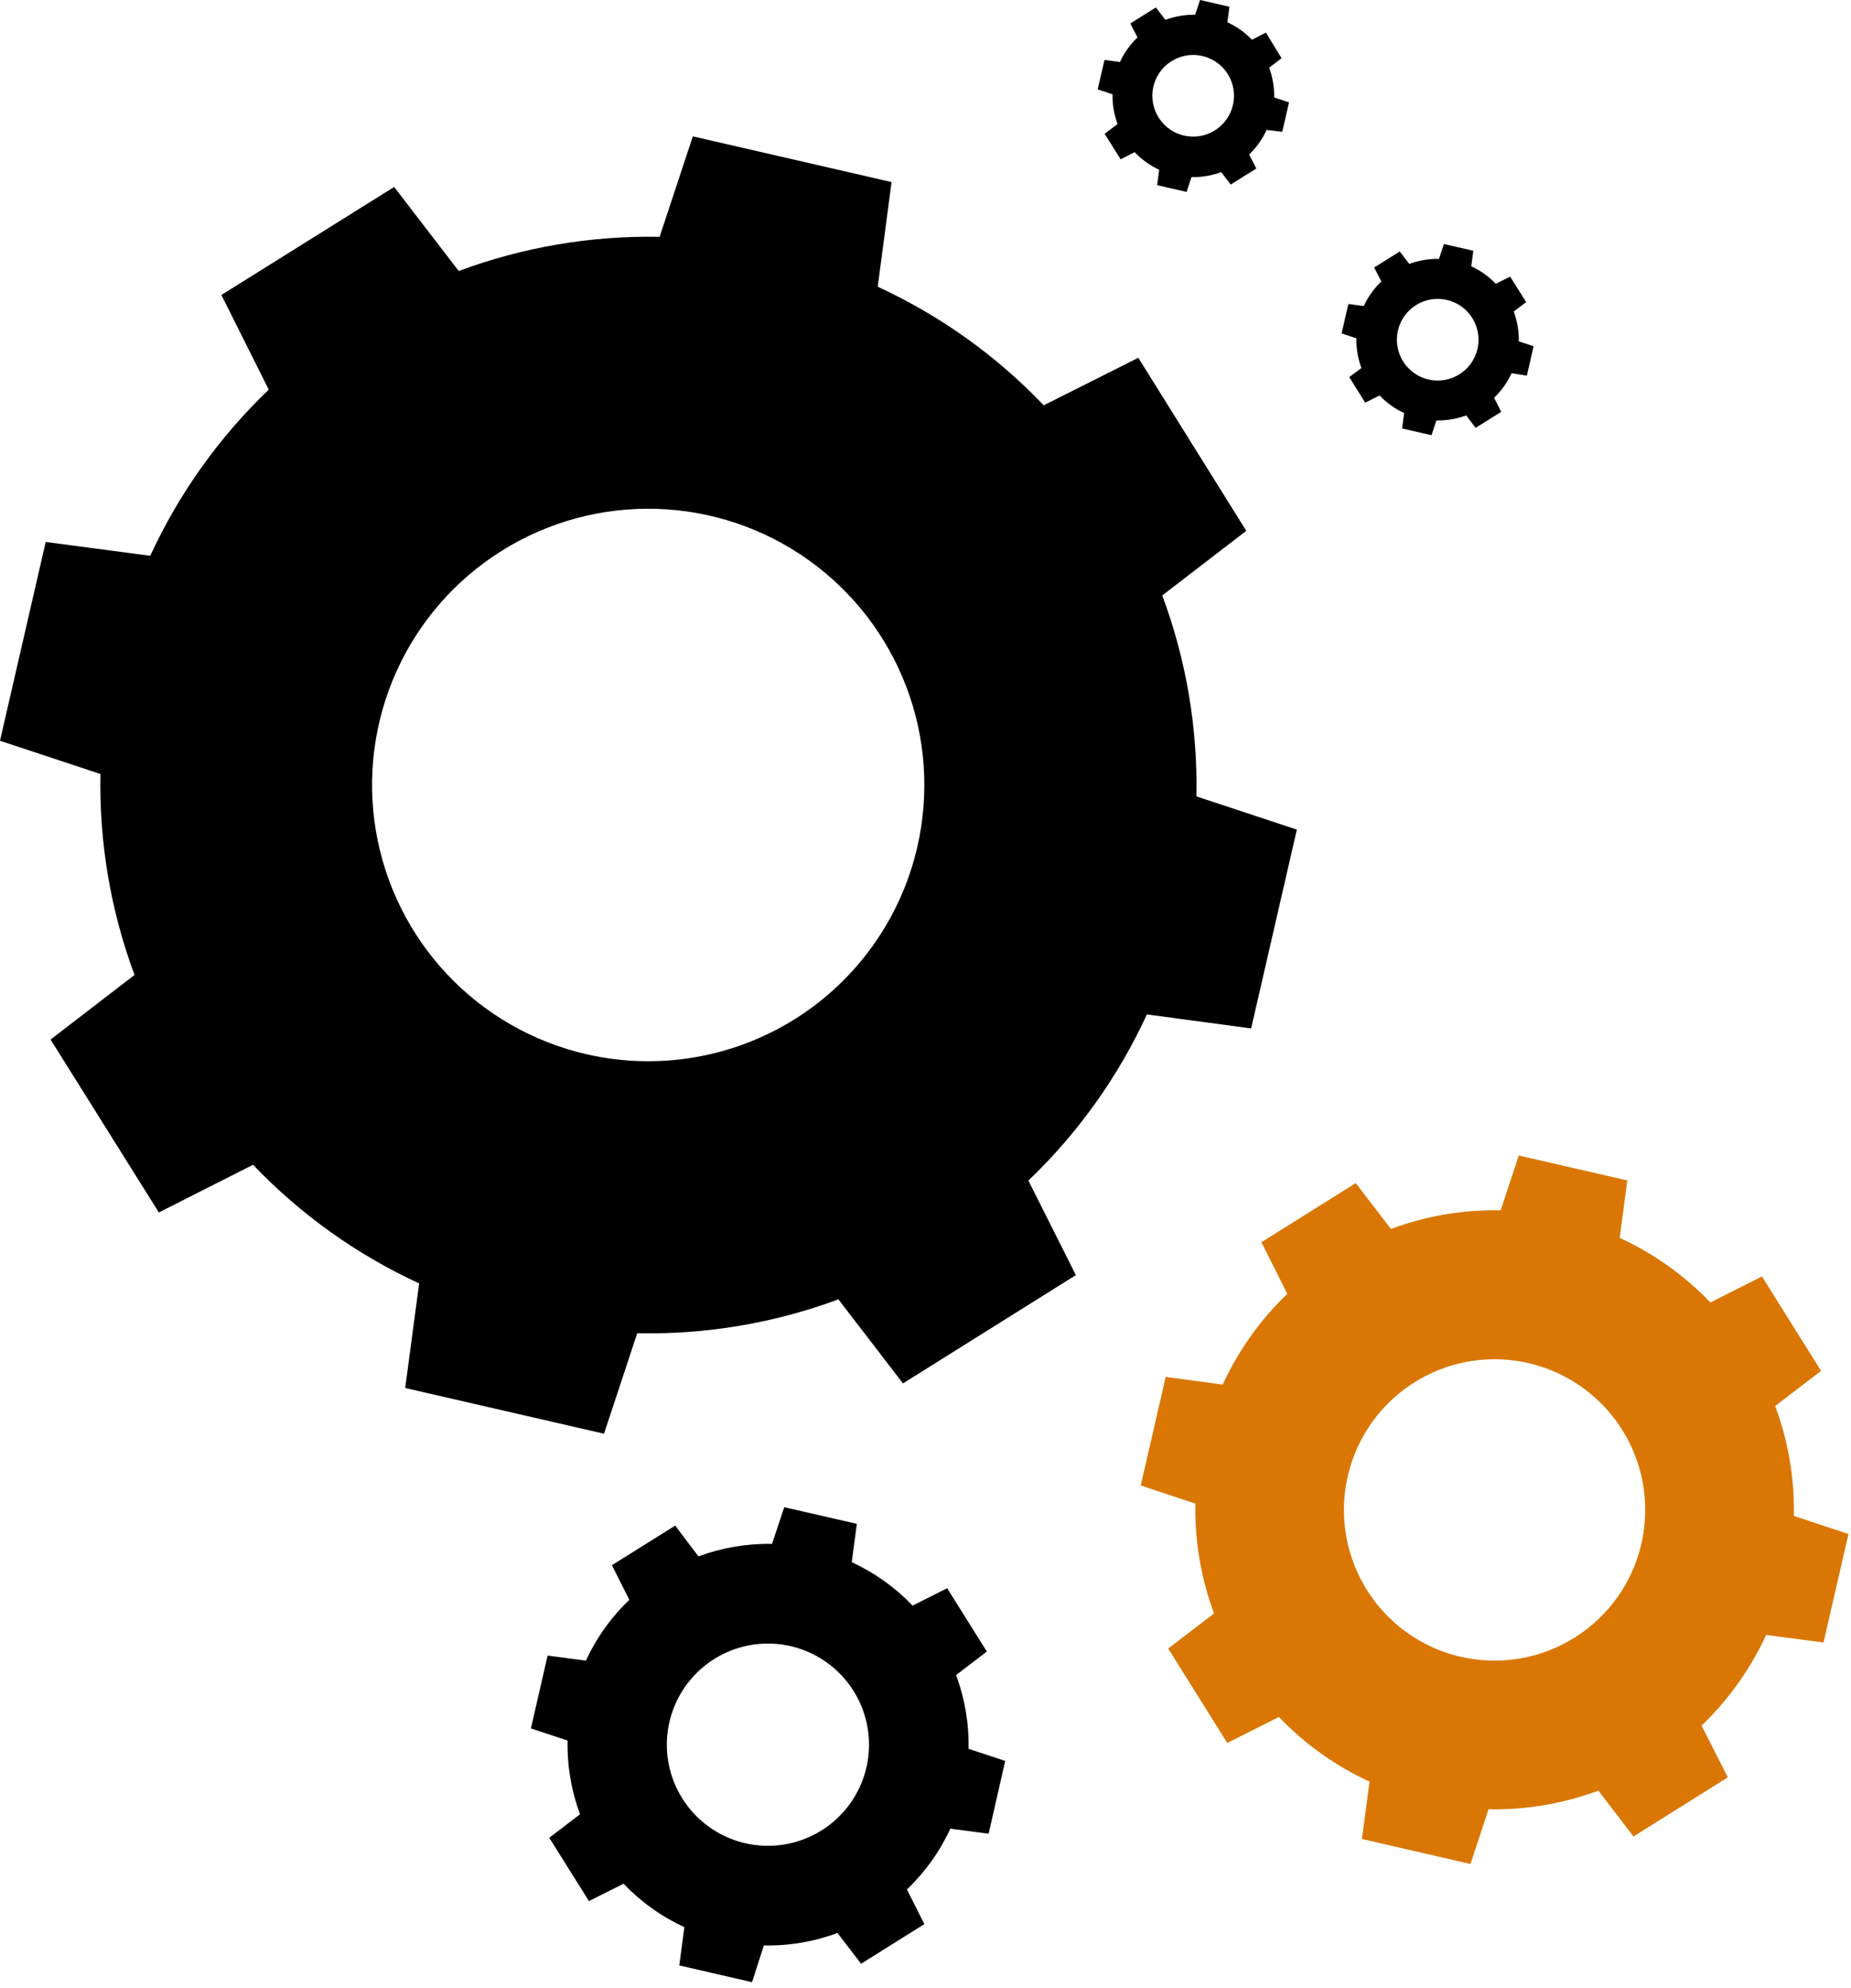 <svg width="258" height="277" viewBox="0 0 258 277" fill="none" xmlns="http://www.w3.org/2000/svg">
<path d="M254.17 228.85L257.65 213.73L250.03 211.21C250.141 205.988 249.258 200.793 247.43 195.9L253.83 191.01L245.59 177.85L238.4 181.47C234.789 177.703 230.501 174.65 225.76 172.47L226.82 164.47L211.69 161L209.17 168.64C203.952 168.531 198.761 169.41 193.87 171.23L188.97 164.84L175.82 173.08L179.43 180.27C175.663 183.881 172.61 188.169 170.43 192.91L162.48 191.85L159 206.97L166.62 209.5C166.515 214.718 167.397 219.909 169.22 224.8L162.83 229.69L171.06 242.85L178.26 239.23C181.863 243.002 186.149 246.056 190.89 248.23L189.83 256.23L204.96 259.71L207.48 252.09C212.701 252.19 217.895 251.308 222.79 249.49L227.68 255.88L240.83 247.64L237.17 240.43C240.936 236.822 243.99 232.538 246.17 227.8L254.17 228.85ZM203.61 230.85C199.563 229.918 195.883 227.808 193.036 224.785C190.188 221.762 188.301 217.963 187.612 213.868C186.924 209.773 187.464 205.566 189.167 201.778C190.869 197.99 193.656 194.792 197.175 192.588C200.694 190.384 204.788 189.272 208.939 189.394C213.09 189.517 217.112 190.867 220.495 193.274C223.879 195.681 226.473 199.038 227.949 202.919C229.426 206.8 229.718 211.032 228.79 215.08C228.171 217.772 227.027 220.315 225.424 222.564C223.821 224.813 221.79 226.724 219.447 228.187C217.105 229.65 214.496 230.637 211.772 231.09C209.047 231.544 206.26 231.455 203.57 230.83L203.61 230.85Z" fill="#DA7704"/>
<path d="M116.86 181.04L125.86 192.75L149.96 177.66L143.34 164.49C150.254 157.882 155.859 150.027 159.86 141.34L174.39 143.29L180.76 115.59L166.76 110.96C166.95 101.41 165.335 91.91 162 82.96L173.71 73.96L158.66 49.85L145.48 56.47C138.877 49.554 131.026 43.949 122.34 39.95L124.27 25.37L96.57 19L91.94 33C82.391 32.813 72.891 34.428 63.94 37.76L54.94 26.05L30.86 41.1L37.46 54.29C30.549 60.901 24.945 68.755 20.94 77.44L6.37 75.51L0 103.21L14 107.84C13.811 117.389 15.423 126.888 18.75 135.84L7.05 144.84L22.14 168.93L35.27 162.29C41.877 169.208 49.732 174.816 58.42 178.82L56.48 193.39L84.19 199.76L88.82 185.76C98.38 185.966 107.894 184.365 116.86 181.04ZM81.76 146.89C74.338 145.191 67.586 141.328 62.36 135.791C57.133 130.254 53.666 123.291 52.398 115.783C51.129 108.275 52.116 100.559 55.233 93.612C58.351 86.665 63.459 80.799 69.911 76.756C76.363 72.713 83.869 70.674 91.48 70.897C99.091 71.121 106.465 73.597 112.668 78.012C118.872 82.427 123.627 88.583 126.331 95.701C129.035 102.819 129.567 110.579 127.86 118C125.575 127.943 119.436 136.572 110.791 141.989C102.146 147.407 91.704 149.169 81.76 146.89Z" fill="black"/>
<path d="M106.47 271.06C109.969 271.135 113.451 270.544 116.73 269.32L120.02 273.61L128.84 268.09L126.41 263.26C128.944 260.845 130.997 257.97 132.46 254.79L137.8 255.49L140.11 245.35L135 243.66C135.075 240.157 134.485 236.672 133.26 233.39L137.55 230.11L132.02 221.29L127.2 223.71C124.778 221.179 121.901 219.126 118.72 217.66L119.43 212.32L109.31 210L107.61 215.11C104.111 215.045 100.632 215.635 97.35 216.85L94.11 212.56L85.29 218.08L87.72 222.91C85.184 225.324 83.131 228.198 81.67 231.38L76.33 230.67L74 240.82L79.11 242.51C79.036 246.012 79.627 249.497 80.85 252.78L76.56 256.06L82.09 264.88L86.91 262.46C89.332 264.991 92.209 267.044 95.39 268.51L94.68 273.84L104.82 276.18L106.47 271.06ZM103.88 256.82C101.164 256.196 98.695 254.78 96.784 252.752C94.872 250.725 93.605 248.176 93.143 245.428C92.68 242.68 93.042 239.857 94.184 237.315C95.326 234.773 97.196 232.627 99.557 231.147C101.919 229.668 104.666 228.922 107.451 229.004C110.236 229.086 112.935 229.992 115.205 231.608C117.476 233.223 119.216 235.475 120.207 238.08C121.197 240.684 121.393 243.524 120.77 246.24C120.356 248.044 119.591 249.749 118.518 251.257C117.445 252.765 116.085 254.046 114.517 255.029C112.948 256.011 111.202 256.675 109.377 256.983C107.551 257.29 105.684 257.235 103.88 256.82Z" fill="black"/>
<path d="M178.73 18.36L179.67 14.26L177.6 13.58C177.627 12.165 177.39 10.758 176.9 9.43L178.63 8.11L176.45 4.54L174.5 5.54C173.524 4.519 172.363 3.691 171.08 3.1L171.36 0.94L167.27 0L166.58 2.06C165.167 2.03 163.762 2.271 162.44 2.77L161.11 1.04L157.55 3.27L158.55 5.22C157.522 6.193 156.691 7.354 156.1 8.64L153.95 8.35L153 12.45L155.07 13.14C155.043 14.552 155.28 15.956 155.77 17.28L153.97 18.64L156.2 22.2L158.15 21.2C159.125 22.225 160.285 23.057 161.57 23.65L161.29 25.8L165.39 26.74L166.07 24.68C167.485 24.707 168.892 24.47 170.22 23.98L171.54 25.71L175.11 23.48L174.11 21.53C175.129 20.548 175.957 19.385 176.55 18.1L178.73 18.36ZM165.03 18.89C163.933 18.637 162.935 18.064 162.164 17.244C161.393 16.423 160.882 15.392 160.697 14.282C160.511 13.171 160.66 12.03 161.123 11.004C161.587 9.978 162.344 9.112 163.3 8.517C164.256 7.921 165.366 7.622 166.492 7.659C167.617 7.695 168.707 8.064 169.622 8.72C170.538 9.375 171.238 10.288 171.635 11.342C172.031 12.396 172.106 13.543 171.85 14.64C171.507 16.107 170.597 17.378 169.319 18.175C168.04 18.971 166.498 19.229 165.03 18.89Z" fill="black"/>
<path d="M212.82 52.34L213.76 48.24L211.7 47.56C211.724 46.145 211.483 44.737 210.99 43.41L212.72 42.09L210.49 38.54L208.49 39.54C207.514 38.519 206.353 37.691 205.07 37.1L205.36 34.94L201.26 34L200.57 36.07C199.158 36.042 197.754 36.279 196.43 36.77L195.1 35.04L191.54 37.27L192.54 39.22C191.512 40.193 190.681 41.354 190.09 42.64L187.94 42.36L187 46.45L189.06 47.14C189.032 48.552 189.269 49.956 189.76 51.28L188.06 52.54L190.29 56.1L192.29 55.1C193.269 56.126 194.433 56.957 195.72 57.55L195.43 59.7L199.53 60.64L200.21 58.58C201.625 58.607 203.032 58.37 204.36 57.88L205.68 59.61L209.25 57.38L208.25 55.43C209.272 54.45 210.099 53.286 210.69 52L212.82 52.34ZM199.12 52.88C198.023 52.628 197.026 52.057 196.254 51.239C195.482 50.421 194.97 49.392 194.782 48.282C194.595 47.173 194.74 46.033 195.201 45.006C195.661 43.98 196.415 43.113 197.368 42.515C198.321 41.916 199.43 41.614 200.554 41.646C201.679 41.678 202.769 42.043 203.686 42.694C204.604 43.346 205.308 44.254 205.709 45.306C206.11 46.357 206.19 47.503 205.94 48.6C205.774 49.329 205.465 50.018 205.032 50.628C204.599 51.238 204.051 51.756 203.417 52.154C202.784 52.551 202.078 52.82 201.341 52.944C200.604 53.069 199.849 53.047 199.12 52.88Z" fill="black"/>
</svg>
